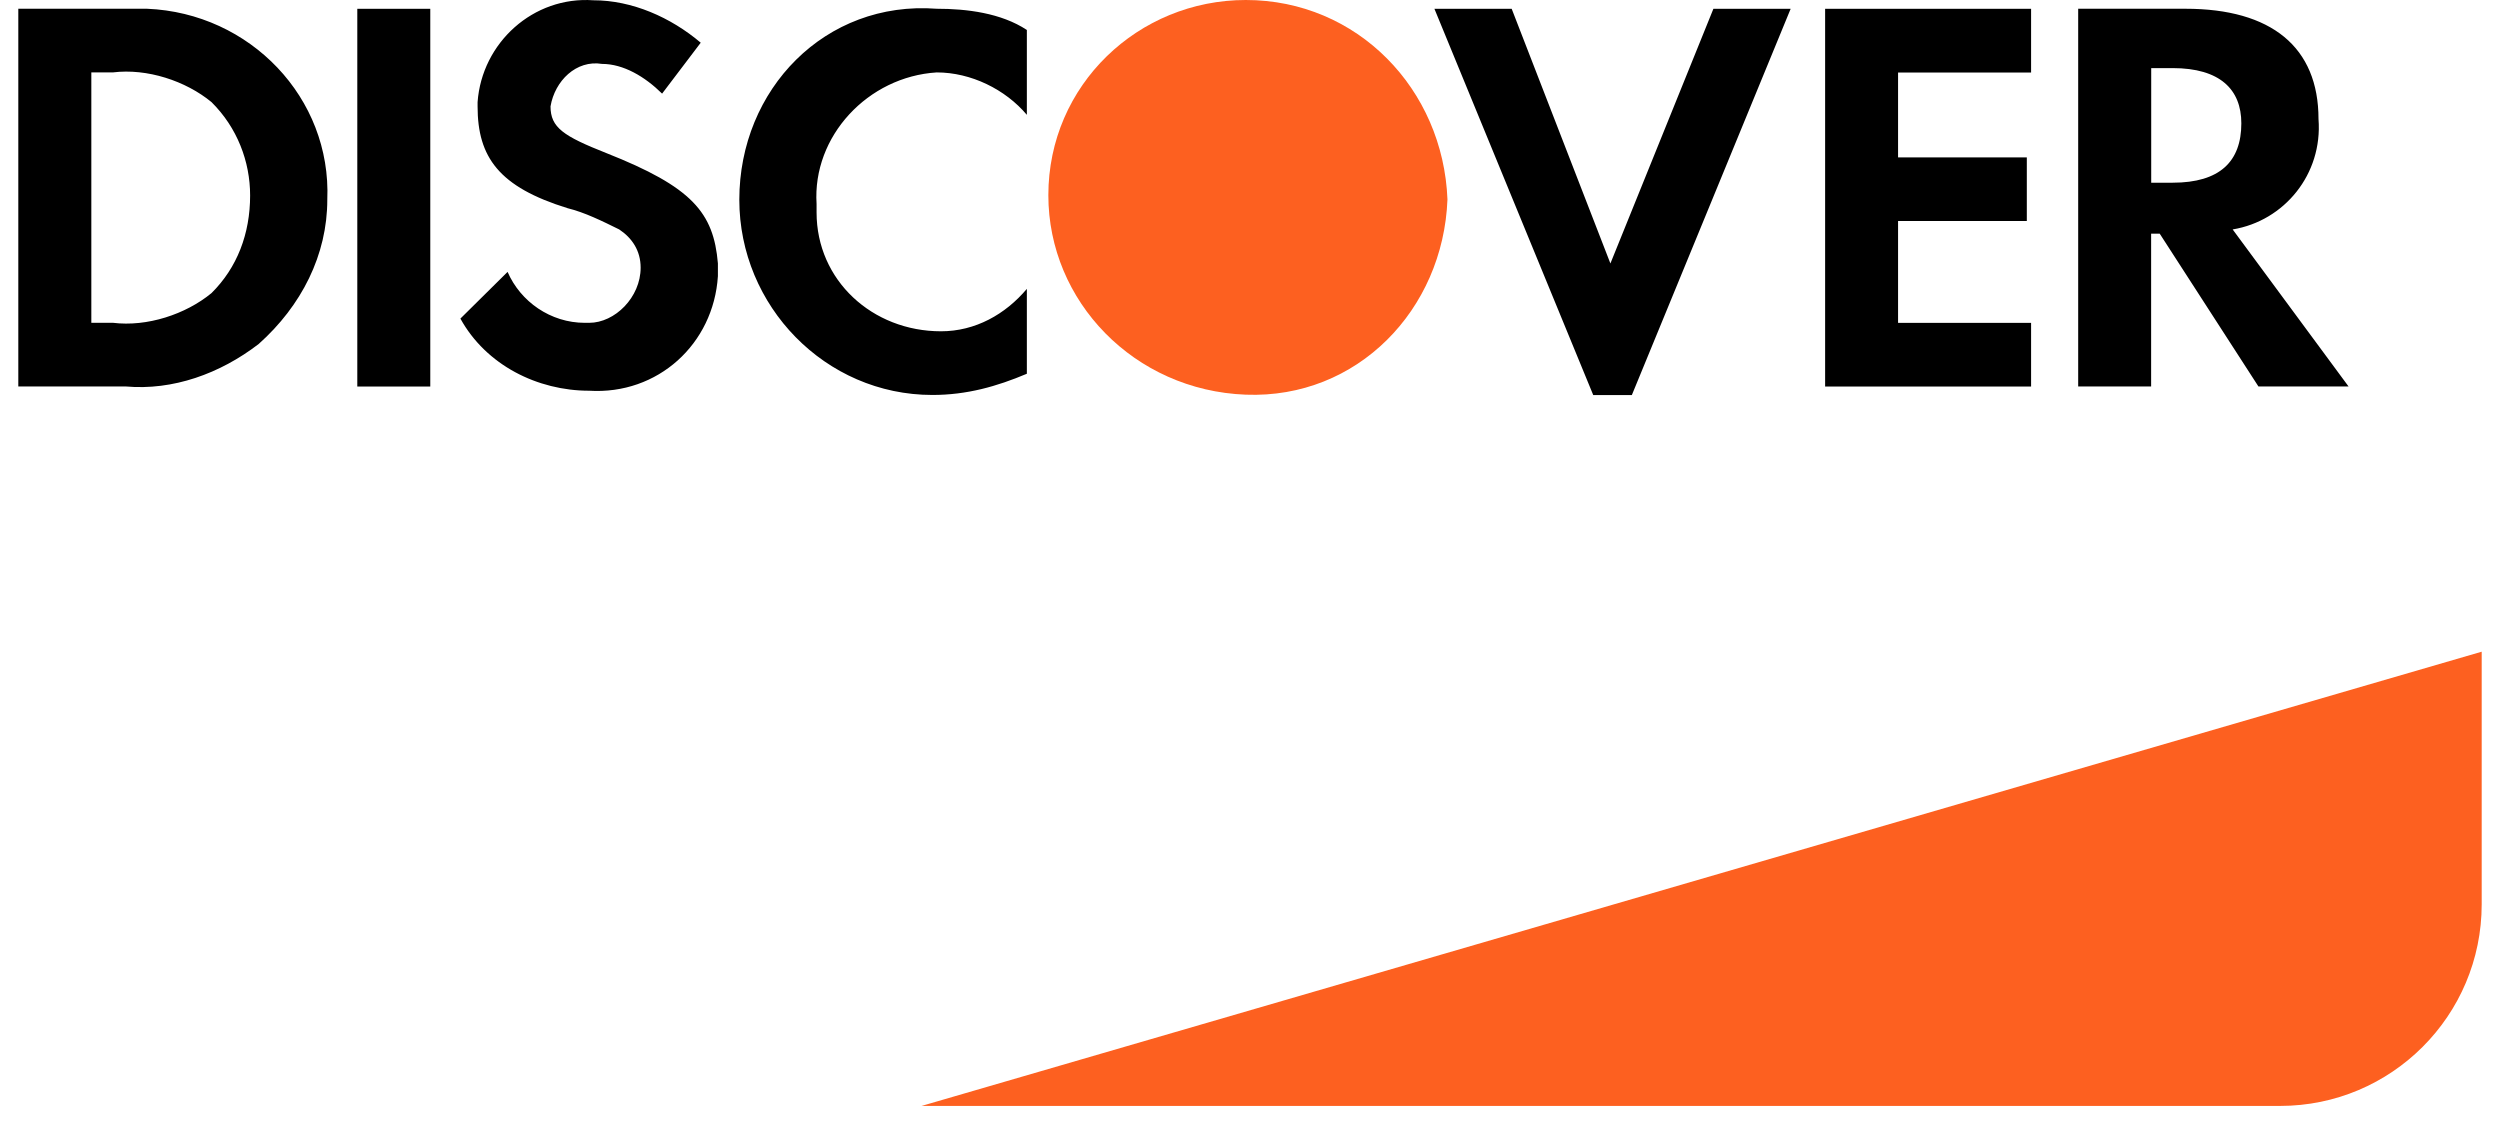 <svg width="62" height="28" viewBox="0 0 62 28" fill="none" xmlns="http://www.w3.org/2000/svg">
<path d="M22.855 27.427L61.546 16.162V22.427C61.546 25.188 59.307 27.427 56.546 27.427H22.855Z" fill="#FD6020"/>
<path fill-rule="evenodd" clip-rule="evenodd" d="M54.2 0.217C56.328 0.217 57.499 1.164 57.499 2.953C57.605 4.322 56.648 5.479 55.37 5.69L58.244 9.584H56.009L53.561 5.795H53.348V9.584H51.539V0.217H54.2ZM53.35 4.531H53.882C55.053 4.531 55.585 4.005 55.585 3.058C55.585 2.216 55.053 1.689 53.882 1.689H53.35V4.531ZM45.263 9.586H50.371V8.007H47.072V5.481H50.265V3.903H47.072V1.798H50.371V0.219H45.263V9.586ZM39.938 6.534L37.49 0.219H35.574L39.512 9.797H40.47L44.408 0.219H42.492L39.938 6.534ZM18.335 4.953C18.335 7.585 20.463 9.795 23.124 9.795C23.976 9.795 24.721 9.584 25.466 9.269V7.164C24.934 7.795 24.189 8.216 23.337 8.216C21.634 8.216 20.251 6.953 20.251 5.269V5.059C20.144 3.375 21.528 1.901 23.231 1.796C24.082 1.796 24.934 2.217 25.466 2.848V0.743C24.827 0.322 23.976 0.217 23.231 0.217C20.463 0.007 18.335 2.217 18.335 4.953ZM15.036 3.796C13.972 3.375 13.653 3.164 13.653 2.638C13.759 2.006 14.291 1.48 14.93 1.585C15.462 1.585 15.994 1.901 16.42 2.322L17.378 1.059C16.633 0.428 15.675 0.007 14.717 0.007C13.227 -0.099 11.95 1.059 11.844 2.533V2.638C11.844 3.901 12.376 4.638 14.079 5.164C14.504 5.269 14.93 5.48 15.356 5.69C15.675 5.901 15.888 6.217 15.888 6.638C15.888 7.374 15.249 8.006 14.611 8.006H14.504C13.653 8.006 12.908 7.48 12.588 6.743L11.418 7.901C12.056 9.058 13.334 9.69 14.611 9.69C16.314 9.795 17.697 8.532 17.804 6.848V6.532C17.697 5.269 17.165 4.638 15.036 3.796ZM8.861 9.586H10.671V0.219H8.861V9.586ZM0.454 0.217H3.115H3.647C6.201 0.322 8.223 2.427 8.117 4.953C8.117 6.321 7.478 7.584 6.414 8.532C5.456 9.268 4.286 9.689 3.115 9.584H0.454V0.217ZM2.797 8.005C3.648 8.111 4.606 7.795 5.245 7.269C5.883 6.637 6.203 5.795 6.203 4.848C6.203 4.006 5.883 3.164 5.245 2.532C4.606 2.006 3.648 1.69 2.797 1.796H2.265V8.005H2.797Z" fill="black"/>
<path fill-rule="evenodd" clip-rule="evenodd" d="M30.895 0C28.234 0 25.999 2.105 25.999 4.842C25.999 7.473 28.128 9.683 30.895 9.788C33.662 9.894 35.791 7.683 35.897 4.947C35.791 2.21 33.662 0 30.895 0V0Z" fill="#FD6020"/>
</svg>
